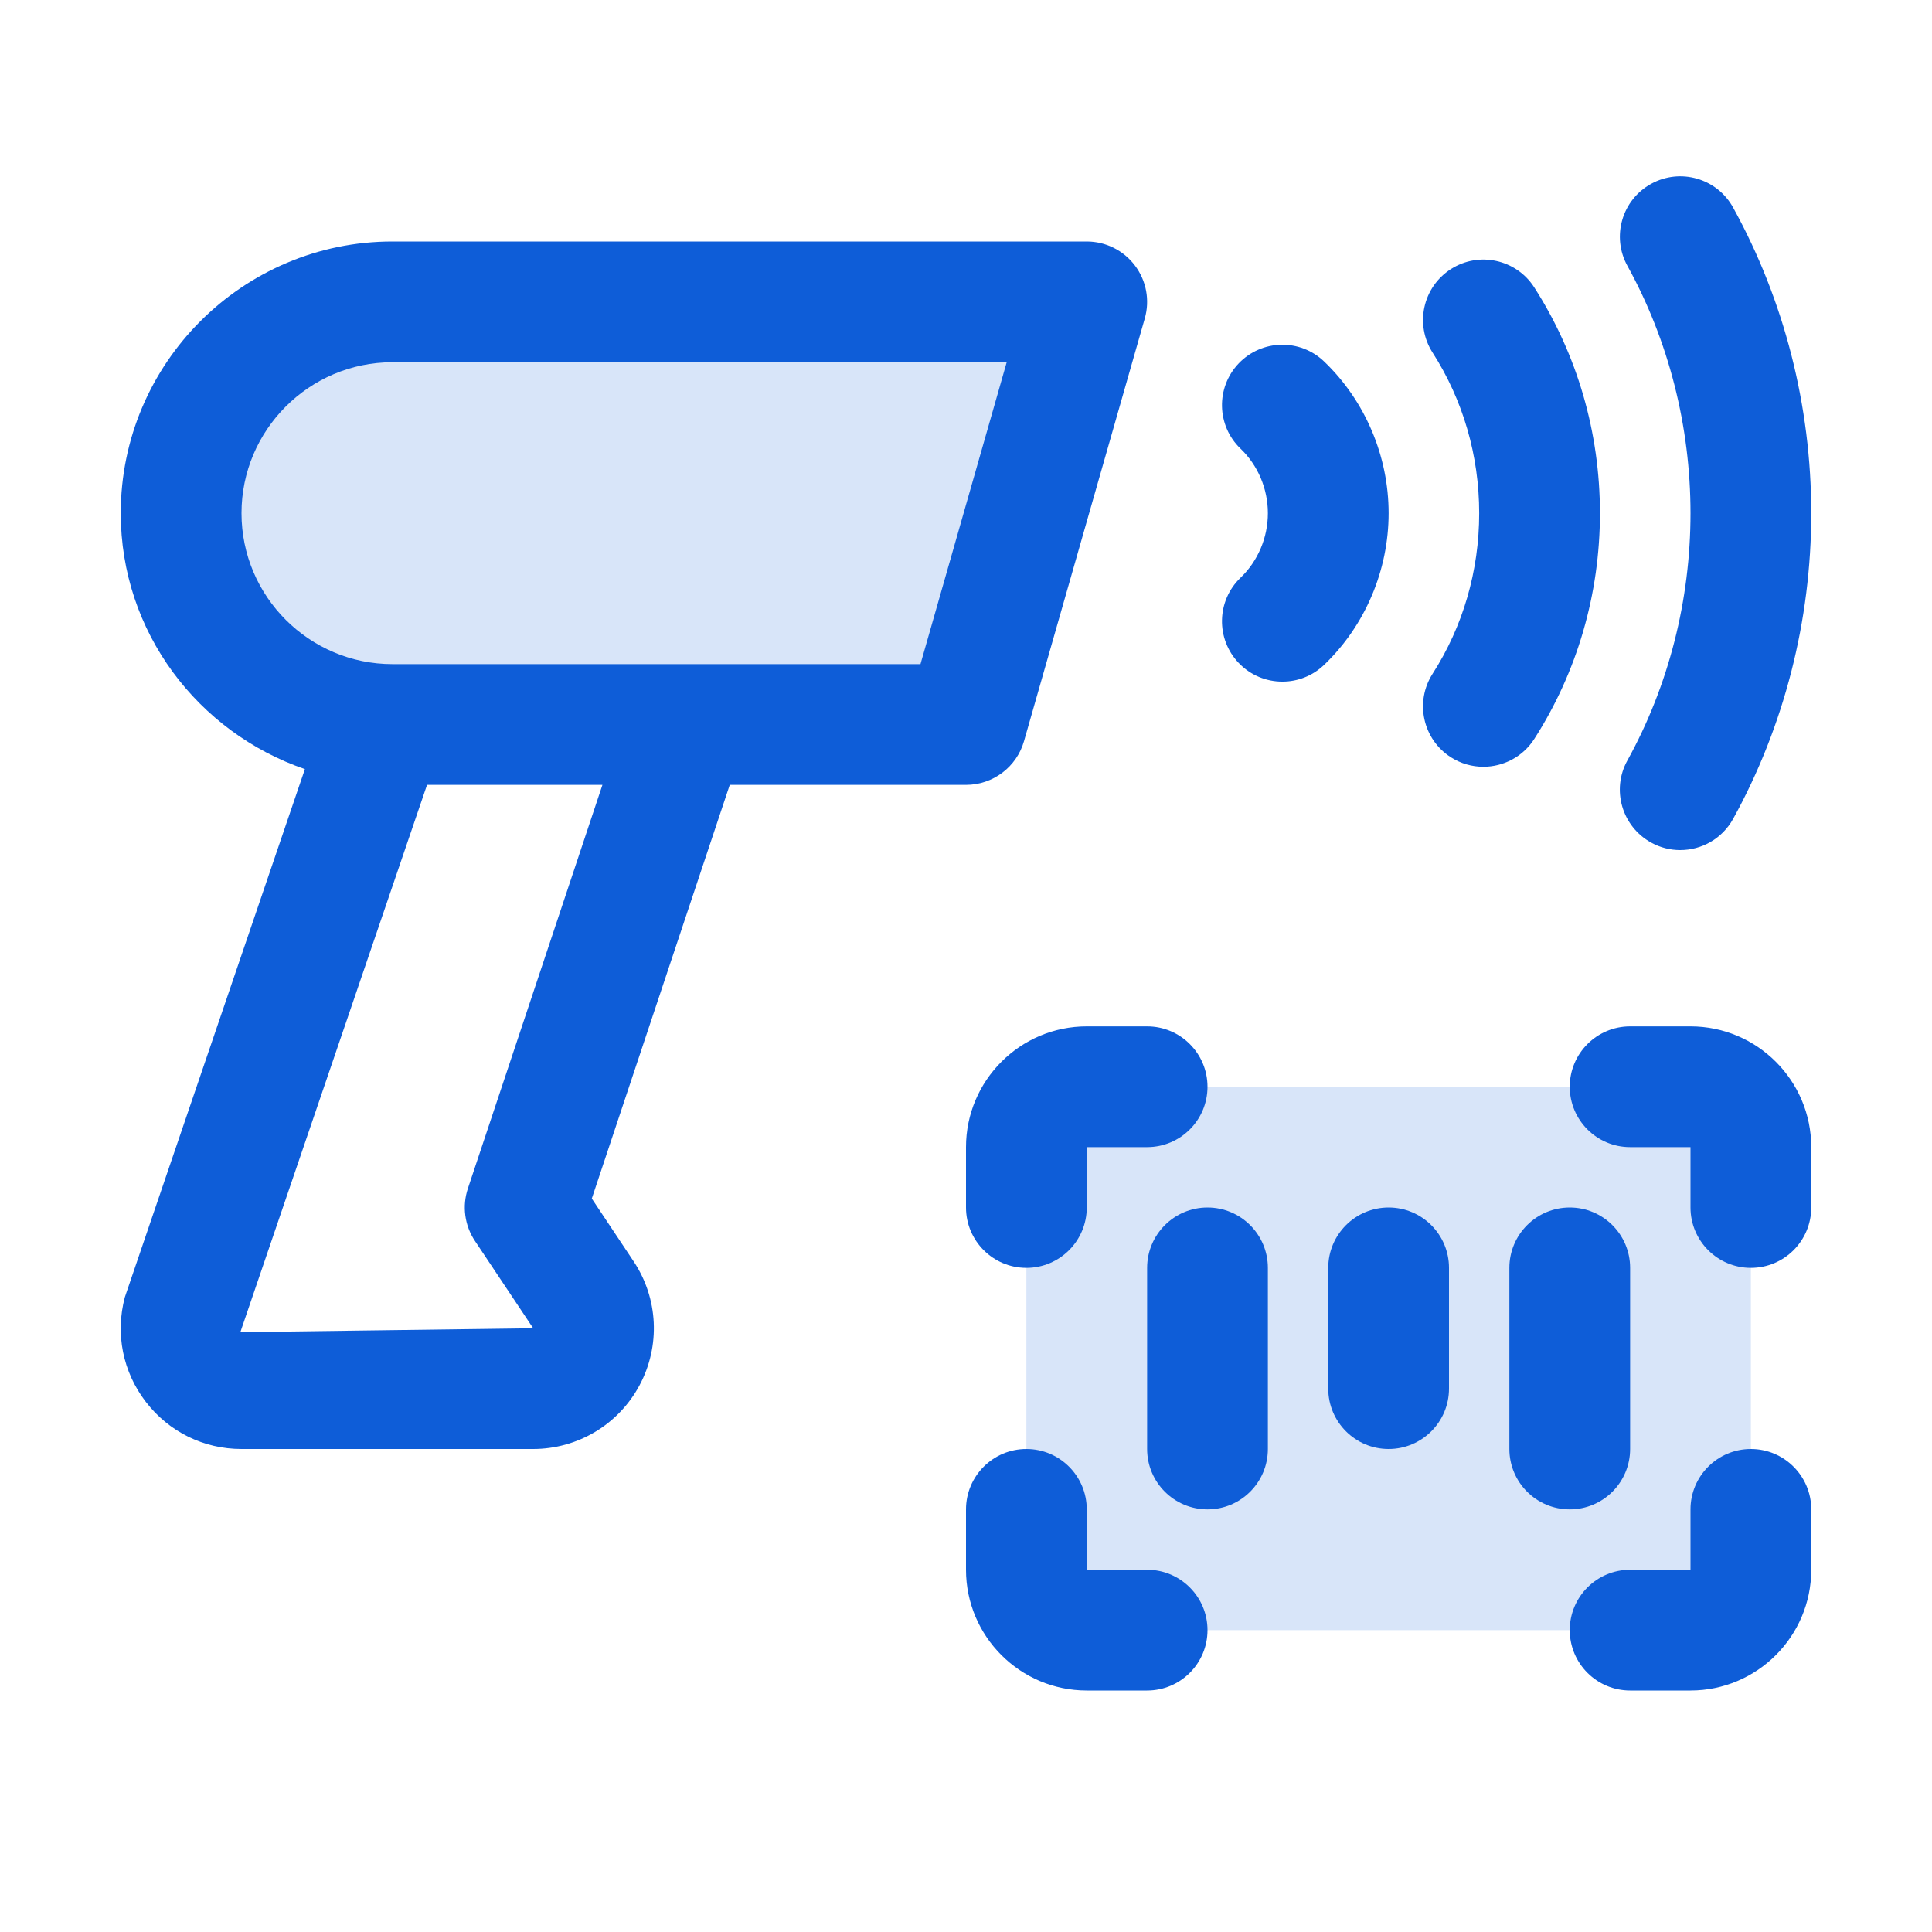 <svg id="Duo" enable-background="new 0 0 32 32" height="512" viewBox="0 0 32 32" width="512" xmlns="http://www.w3.org/2000/svg"><path d="m17 19v7c0 .552.448 1 1 1h10c.552 0 1-.448 1-1v-7c0-.552-.448-1-1-1h-10c-.552 0-1 .448-1 1z" fill="#d8e5f9"/><path d="m6.5 5c-1.933 0-3.5 1.567-3.5 3.5 0 1.933 1.567 3.5 3.5 3.5h9.5l2-7z" fill="#d8e5f9"/><g fill="#0e5dd8"><path d="m18.798 4.398c-.189-.251-.484-.398-.798-.398h-11.5c-2.481 0-4.5 2.019-4.5 4.5 0 1.971 1.282 3.632 3.05 4.239l-2.982 8.746c-.161.605-.035 1.237.347 1.734s.96.781 1.585.781h4.83c.739 0 1.415-.405 1.763-1.056s.311-1.438-.099-2.053l-.692-1.039 2.285-6.852h3.913c.446 0 .839-.296.961-.725l2-7c.087-.302.026-.627-.163-.877zm-11.048 15.286c-.098.293-.055.614.117.871l.964 1.445-4.85.065 3.092-9.065h2.905zm7.496-8.684h-8.746c-1.378 0-2.5-1.122-2.5-2.5s1.122-2.5 2.5-2.5h10.174z"/><path d="m26 25c-.552 0-1-.448-1-1v-3c0-.552.448-1 1-1s1 .448 1 1v3c0 .552-.448 1-1 1z"/><path d="m23 24c-.552 0-1-.448-1-1v-2c0-.552.448-1 1-1s1 .448 1 1v2c0 .552-.448 1-1 1z"/><path d="m20 25c-.552 0-1-.448-1-1v-3c0-.552.448-1 1-1s1 .448 1 1v3c0 .552-.448 1-1 1z"/><path d="m17 21c-.552 0-1-.448-1-1v-1c0-1.103.897-2 2-2h1c.552 0 1 .448 1 1s-.448 1-1 1h-1v1c0 .552-.448 1-1 1z"/><path d="m29 21c-.552 0-1-.448-1-1v-1h-1c-.552 0-1-.448-1-1s.448-1 1-1h1c1.103 0 2 .897 2 2v1c0 .552-.448 1-1 1z"/><path d="m19 28h-1c-1.103 0-2-.897-2-2v-1c0-.552.448-1 1-1s1 .448 1 1v1h1c.552 0 1 .448 1 1s-.448 1-1 1z"/><path d="m28 28h-1c-.552 0-1-.448-1-1s.448-1 1-1h1v-1c0-.552.448-1 1-1s1 .448 1 1v1c0 1.103-.897 2-2 2z"/><path d="m21.24 11.29c-.263 0-.525-.103-.722-.308-.382-.399-.369-1.032.03-1.414.287-.275.452-.664.452-1.068s-.165-.793-.452-1.068c-.399-.382-.412-1.015-.03-1.414.383-.399 1.016-.412 1.414-.03.679.65 1.068 1.566 1.068 2.512s-.389 1.862-1.068 2.512c-.194.186-.443.278-.692.278z"/><path d="m24.569 12.7c-.185 0-.372-.051-.539-.158-.465-.298-.6-.917-.302-1.382.505-.787.772-1.707.772-2.66s-.267-1.873-.772-2.66c-.298-.465-.163-1.083.302-1.382.466-.299 1.084-.163 1.382.302.712 1.11 1.088 2.404 1.088 3.74s-.376 2.63-1.088 3.74c-.191.298-.514.46-.843.46z"/><path d="m27.829 14.08c-.163 0-.329-.04-.482-.125-.483-.267-.66-.875-.393-1.358.685-1.24 1.046-2.657 1.046-4.097s-.361-2.857-1.045-4.097c-.267-.483-.091-1.092.393-1.358.483-.267 1.092-.091 1.358.393.846 1.534 1.294 3.285 1.294 5.062s-.448 3.528-1.294 5.063c-.183.331-.524.517-.877.517z"/></g></svg>
